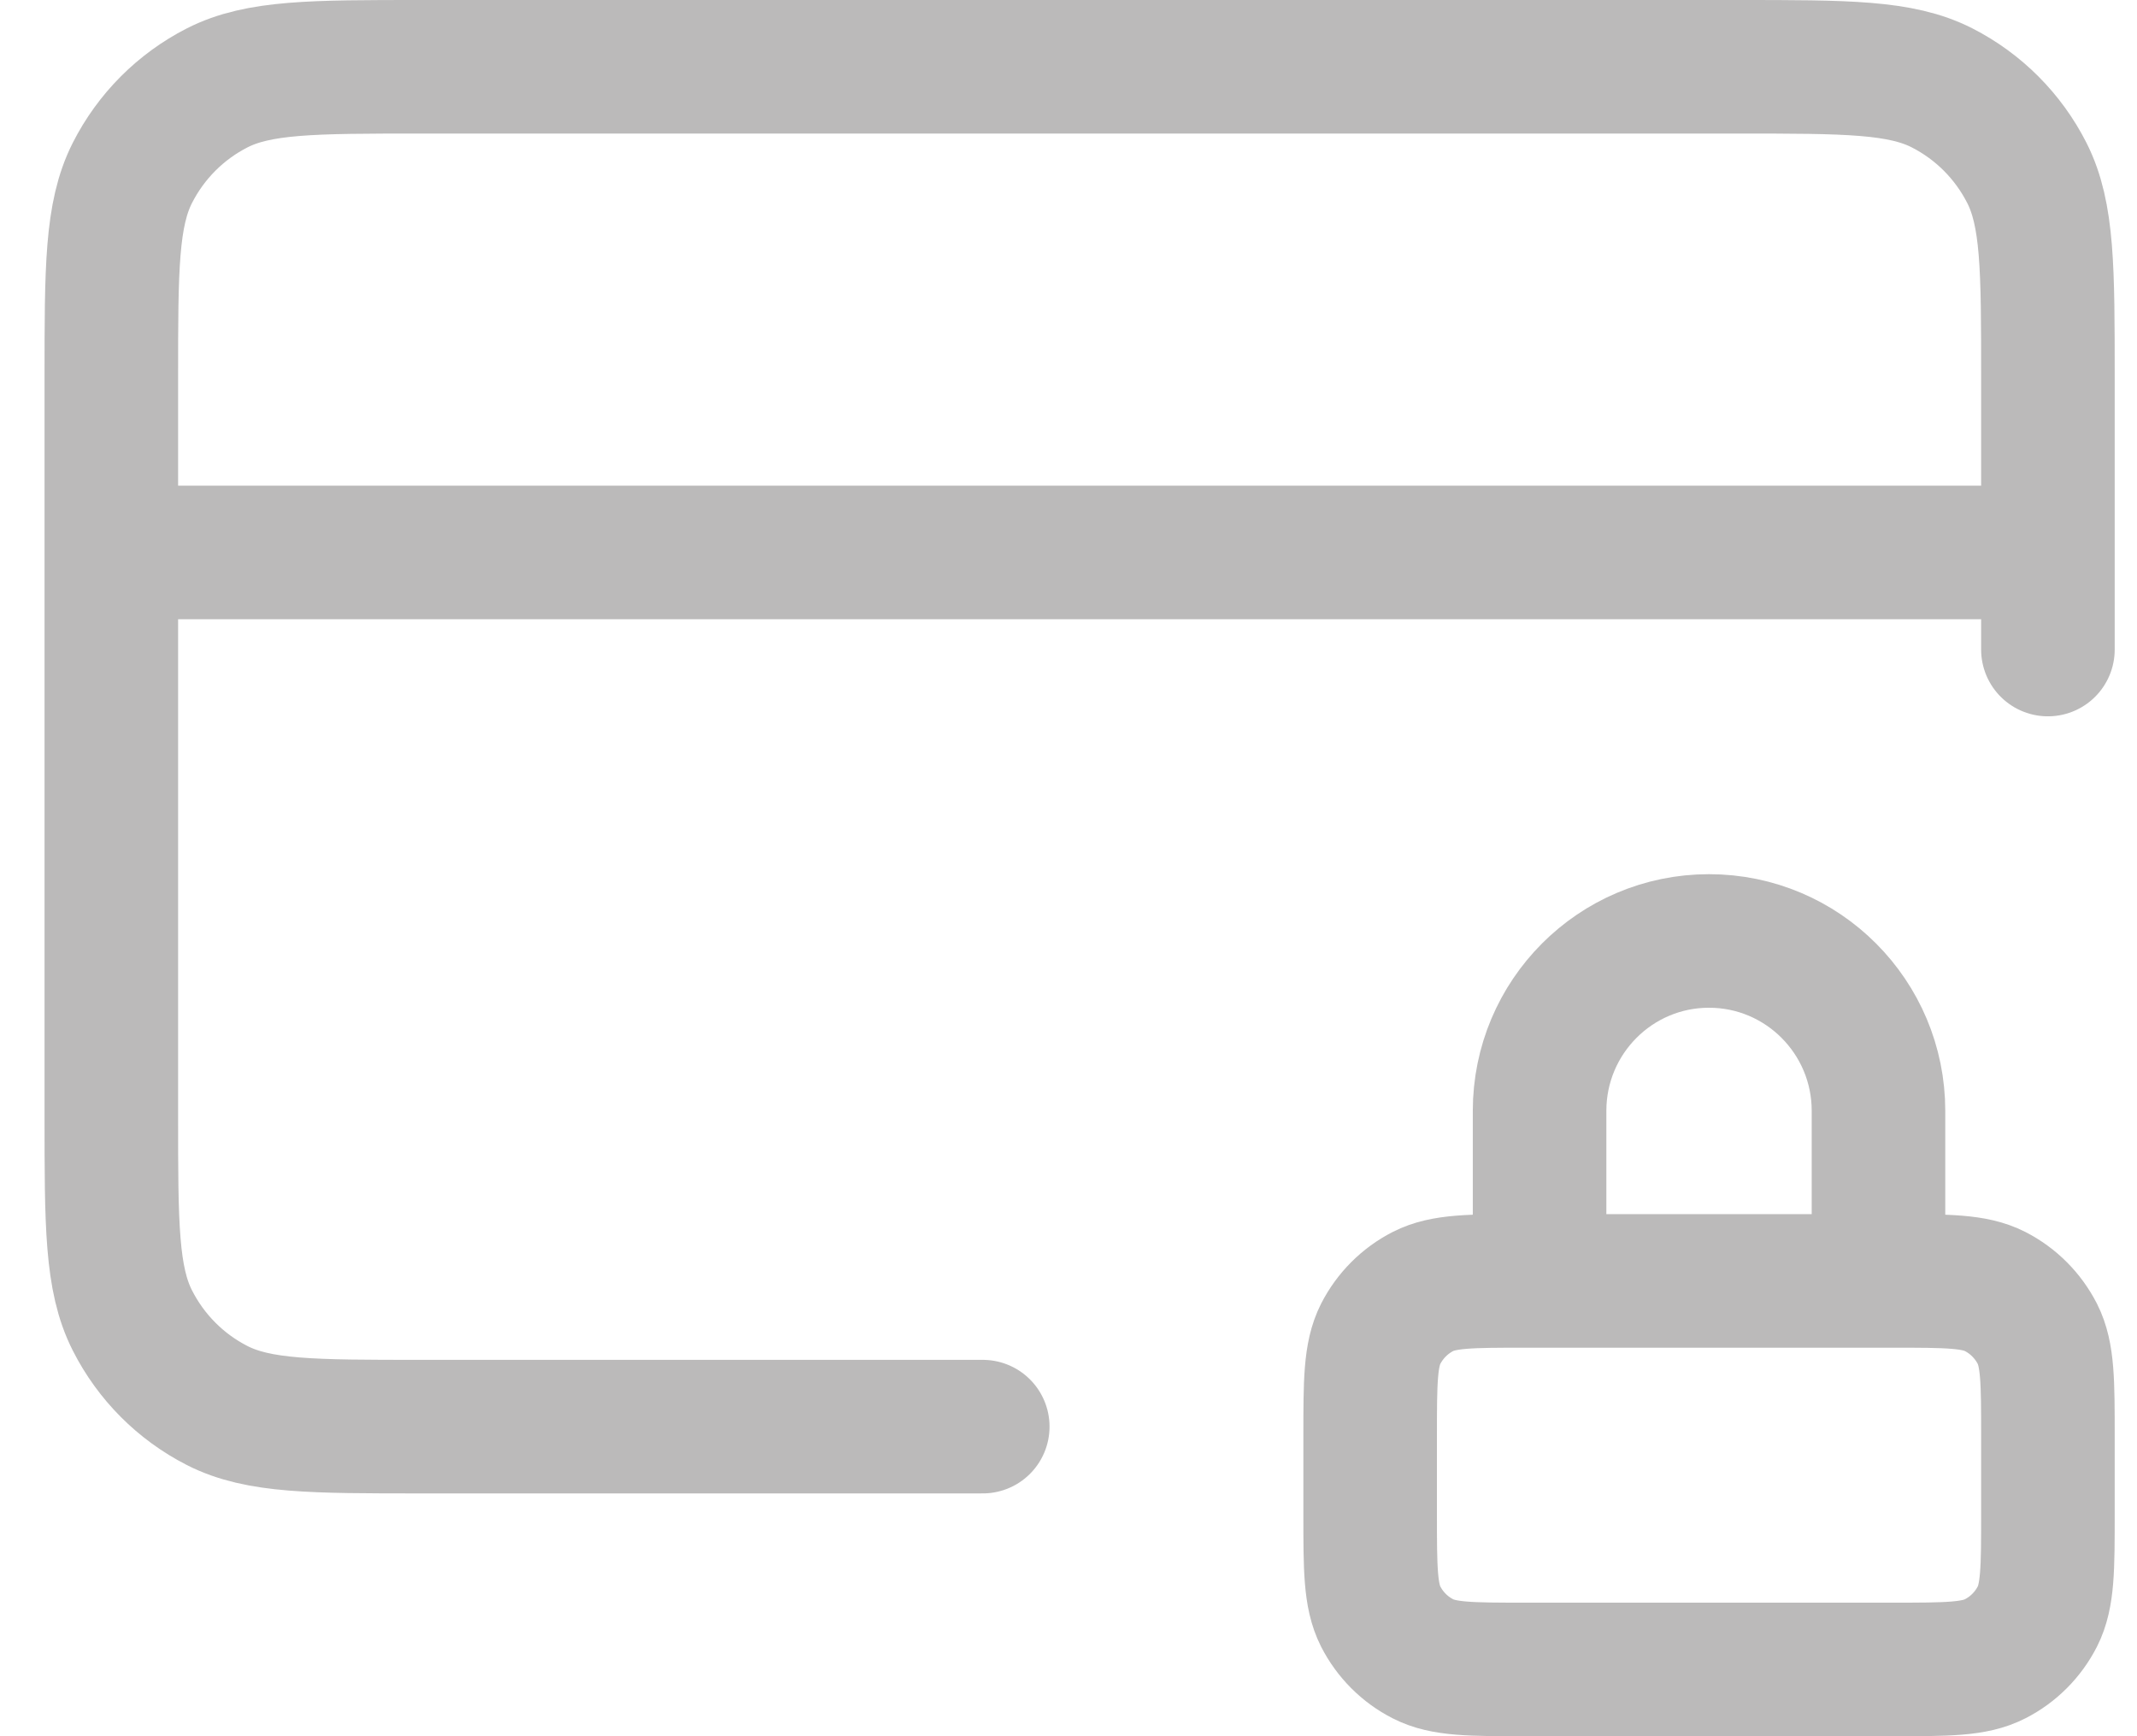 <svg width="32" height="26" viewBox="0 0 32 26" fill="none" xmlns="http://www.w3.org/2000/svg">
<path d="M28.129 19.182V16.636C28.129 15.23 26.993 14.091 25.591 14.091C24.19 14.091 23.054 15.23 23.054 16.636V19.182M30.666 8.273H1.667M30.666 9.727V5.655C30.666 4.025 30.666 3.211 30.35 2.588C30.072 2.041 29.629 1.596 29.083 1.317C28.463 1 27.651 1 26.026 1H6.307C4.682 1 3.87 1 3.25 1.317C2.704 1.596 2.261 2.041 1.983 2.588C1.667 3.211 1.667 4.025 1.667 5.655V16.709C1.667 18.338 1.667 19.153 1.983 19.775C2.261 20.323 2.704 20.768 3.25 21.047C3.87 21.364 4.682 21.364 6.306 21.364H14.716M22.837 25H28.346C29.159 25 29.565 25 29.875 24.841C30.148 24.702 30.369 24.48 30.509 24.206C30.666 23.895 30.666 23.487 30.666 22.673V21.509C30.666 20.695 30.666 20.287 30.509 19.976C30.369 19.702 30.148 19.48 29.875 19.34C29.565 19.182 29.159 19.182 28.346 19.182H22.837C22.024 19.182 21.618 19.182 21.308 19.34C21.035 19.48 20.814 19.702 20.674 19.976C20.517 20.287 20.517 20.695 20.517 21.509V22.673C20.517 23.487 20.517 23.895 20.674 24.206C20.814 24.48 21.035 24.702 21.308 24.841C21.618 25 22.024 25 22.837 25Z" stroke="#BBBABA" stroke-width="2" stroke-linecap="round" stroke-linejoin="round"/>
</svg>

